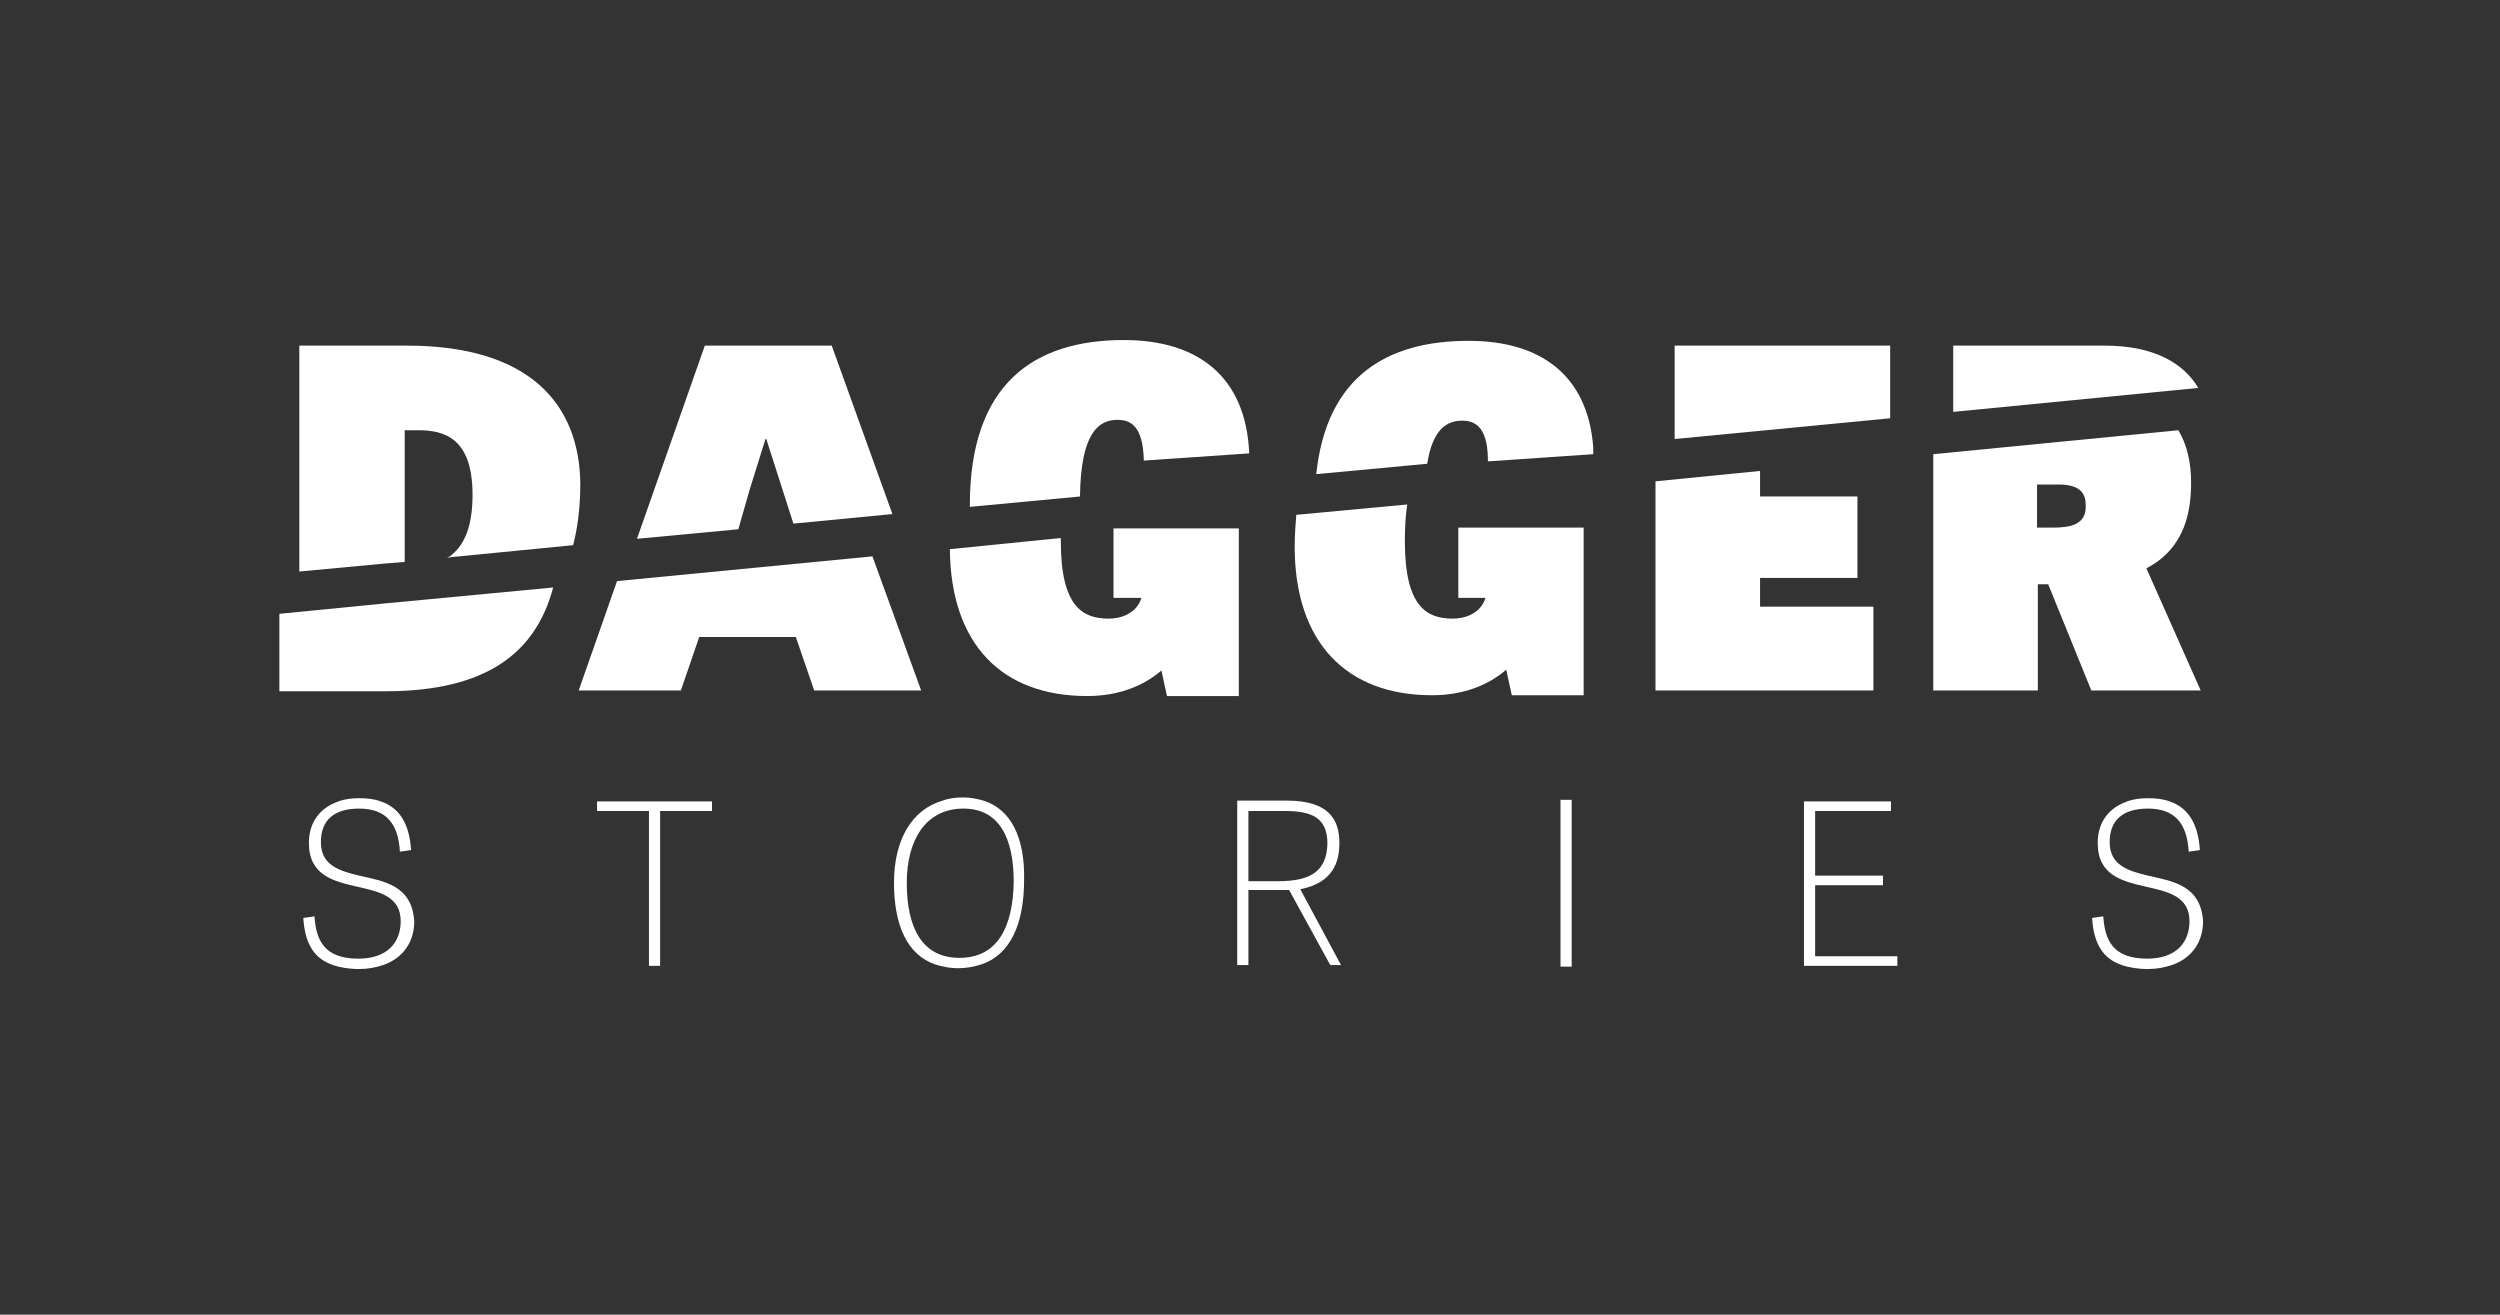 <?xml version="1.0" encoding="utf-8"?>
<svg
  version="1.1" role="img" aria-label="Dagger Stories logo" xmlns="http://www.w3.org/2000/svg" xmlns:xlink="http://www.w3.org/1999/xlink" x="0px" y="0px" viewBox="0 0 313.2 164.7" style="enable-background:new 0 0 313.2 164.7;" xml:space="preserve">
  <rect x="0" y="0" width="313.2" height="164.7" fill="#333333" stroke="none"/>
  <title>Dagger Stories logo</title>

  <style type="text/css">
    .st0{fill:#FFFFFF;}
  </style>

  <g id="Layer_1">
    <g>
      <path class="st0" d="M51,43.3H37.5v28.3l10.7-1l2.5-0.2V59.2v-5.3h1.7c3.3,0,6.8,1,6.8,8.1c0,3.9-1,6.2-2.6,7.5c0,0,0,0,0,0
        c-0.2,0.2-0.4,0.3-0.6,0.4l0.5-0.1c0,0,0,0,0,0l15.3-1.5c0.6-2.3,0.9-4.9,0.9-7.7C72.6,50.6,66.3,43.3,51,43.3z"/>
      <path class="st0" d="M35,76.9v9.7h13.3c12.5,0,18.8-4.7,21-13l-21.1,2L35,76.9z"/>
    </g>
    <g>
      <polygon class="st0" points="99.4,65.6 99.4,65.6 99.4,65.6 99.4,65.6 		"/>
    </g>
    <g>
      <polygon class="st0" points="104.2,43.3 88.3,43.3 79.8,67.5 91.5,66.4 92.5,66.3 92.5,66.3 93.9,61.4 95.9,55 96,55 99.4,65.6 
        111.8,64.4 		"/>
    </g>
    <g>
      <path class="st0" d="M92.5,66.3L92.5,66.3L92.5,66.3z"/>
    </g>
    <g>
      <polygon class="st0" points="109.3,69.7 77.3,72.8 72.5,86.5 85.3,86.5 87.6,79.8 99.7,79.8 102,86.5 115.4,86.5 		"/>
    </g>
    <g>
      <g>
        <path class="st0" d="M135.3,62.2c0.1-8.1,2.4-9.6,4.7-9.6c1.6,0,3.2,0.7,3.3,5.1l13.2-0.9c-0.4-9.6-6.4-14.2-15.7-14.2
          c-11.2,0-19.3,5.4-19.3,20.7c0,0.1,0,0.1,0,0.2L135.3,62.2z"/>
      </g>
      <g>
        <path class="st0" d="M146.1,66.2h-6.6v0.6v8.1h3.5c-0.5,1.7-2.2,2.6-4.1,2.6c-3.2,0-6-1.4-6-9.7c0-0.1,0-0.2,0-0.4L119,68.8
          c0.1,11.9,6.5,18.4,17.2,18.4c4,0,7.1-1.3,9.3-3.2l0.7,3.2h9v-21H146.1z"/>
      </g>
      <g>
        <path class="st0" d="M182.6,74.9h3.5c-0.5,1.7-2.2,2.6-4.1,2.6c-3.2,0-6-1.4-6-9.7c0-1.8,0.1-3.3,0.3-4.6l-13.9,1.3
          c-0.1,1.2-0.2,2.6-0.2,4c0,12,6.5,18.6,17.2,18.6c4,0,7.1-1.3,9.3-3.2l0.7,3.2h9v-21h-15.7V74.9z"/>
      </g>
      <g>
        <path class="st0" d="M199.6,56c-0.7-9-6.6-13.3-15.6-13.3c-10.2,0-17.8,4.4-19.1,16.7l13.9-1.3c0.7-4.4,2.5-5.4,4.4-5.4
          c1.5,0,3.1,0.7,3.2,4.6c0,0.2,0,0.3,0,0.5l13.2-0.9C199.6,56.5,199.6,56.2,199.6,56"/>
      </g>
    </g>
    <g>
      <polygon class="st0" points="234.7,76 220.5,76 220.5,72.4 232.7,72.4 232.7,62.2 220.5,62.2 220.5,59.1 220.5,59.1 220.5,59 
        207.4,60.3 207.4,86.5 234.7,86.5 		"/>
    </g>
    <g>
      <polygon class="st0" points="209.8,55 236.8,52.4 236.8,43.3 209.8,43.3 		"/>
    </g>
    <g>
      <g>
        <path class="st0" d="M257.1,66.1h-1.9v-5.4h2.7c2.8,0,3.4,1.2,3.4,2.6C261.4,65.8,259.3,66.1,257.1,66.1 M275.7,86.5l-6.8-15.3
          c5-2.6,5.6-7.4,5.6-10.8c0-2.4-0.5-4.7-1.6-6.5l-30.7,3v29.6h13.1V73.2h1.3l5.4,13.3H275.7z"/>
      </g>
      <g>
        <path class="st0" d="M263.7,43.3h-19v8.3l30.7-3C273.5,45.4,269.7,43.3,263.7,43.3"/>
      </g>
      <g>
        <path class="st0" d="M45,109.7c-2.5-0.6-4.8-1.3-4.8-4.2c0-2.8,1.7-4.2,4.8-4.2c3.3,0,4.9,1.8,5.1,5.4l1.4-0.2
          c-0.2-3.2-1.4-5.3-3.8-6.1c-0.8-0.3-1.7-0.4-2.7-0.4c-0.9,0-1.8,0.1-2.6,0.4c-2.3,0.8-3.7,2.6-3.7,5.2c0,4.1,3.1,4.8,6.1,5.5
          c2.7,0.6,5.4,1.2,5.4,4.3c0,2.6-1.6,4.7-5.3,4.7c-4.2,0-5.3-2.2-5.5-5.3l-1.4,0.2c0.2,3.3,1.4,5.1,3.7,5.9c0.9,0.3,2,0.5,3.3,0.5
          c1.1,0,2.1-0.2,3-0.5c2.6-0.9,3.9-3,3.9-5.5C51.6,110.9,48.1,110.4,45,109.7"/>
      </g>
      <g>
        <path class="st0" d="M120.2,120c-4.7,0-6.6-3.8-6.6-9.4c0-5.4,2.4-9.3,7.1-9.3c4.5,0,6.3,3.7,6.3,9.2
          C126.9,116.1,125,120,120.2,120 M123.2,100.3c-0.7-0.2-1.6-0.4-2.5-0.4c-0.9,0-1.8,0.1-2.6,0.4c-3.8,1.1-6.1,4.8-6.1,10.3
          c0,5.4,1.7,9,5.1,10.2c0.9,0.3,1.9,0.5,2.9,0.5c1.1,0,2.1-0.2,3-0.5c3.5-1.2,5.3-4.9,5.3-10.6C128.4,105,126.7,101.4,123.2,100.3
          "/>
      </g>
    </g>
    <g>
      <polygon class="st0" points="74.8,100.4 74.8,101.6 81.3,101.6 81.3,120.9 81.3,121 82.7,121 82.7,120.9 82.7,101.6 89.2,101.6 
        89.2,100.4 		"/>
    </g>
    <g>
      <g>
        <path class="st0" d="M160.1,110.4h-3.7v-8.8h4.5c3.4,0,5.4,0.8,5.4,4.1C166.2,109,164.4,110.4,160.1,110.4 M168,120.9l-5.1-9.5
          c4.1-0.8,4.9-3.4,4.9-5.8c0-3-1.4-5.3-6.6-5.3H155v20.5v0.1h1.4v-0.1v-9.3h3.9c0.4,0,0.8,0,1.2,0l5.1,9.3l0.1,0.1h1.5L168,120.9z
          "/>
      </g>
    </g>
    <g>
      <polygon class="st0" points="196.9,121.1 195.5,121.1 195.5,109 195.5,100.2 196.9,100.2 		"/>
    </g>
    <g>
      <polygon class="st0" points="226,100.4 226,120.9 226,121 237.7,121 237.7,120.9 237.7,119.8 227.4,119.8 227.4,110.9 
        235.9,110.9 235.9,109.7 227.4,109.7 227.4,101.6 236.9,101.6 236.9,100.4 		"/>
    </g>
    <g>
      <g>
        <path class="st0" d="M269.1,109.7c-2.5-0.6-4.8-1.3-4.8-4.2c0-2.8,1.7-4.2,4.8-4.2c3.3,0,4.9,1.8,5.1,5.4l1.4-0.2
          c-0.2-3.2-1.4-5.3-3.8-6.1c-0.8-0.3-1.7-0.4-2.7-0.4c-0.9,0-1.8,0.1-2.6,0.4c-2.3,0.8-3.7,2.6-3.7,5.2c0,4.1,3.1,4.8,6.1,5.5
          c2.7,0.6,5.4,1.2,5.4,4.3c0,2.6-1.6,4.7-5.3,4.7c-4.2,0-5.3-2.2-5.5-5.3l-1.4,0.2c0.2,3.3,1.4,5.1,3.7,5.9c0.9,0.3,2,0.5,3.3,0.5
          c1.1,0,2.1-0.2,3-0.5c2.6-0.9,3.9-3,3.9-5.5C275.7,110.9,272.2,110.4,269.1,109.7"/>
      </g>
    </g>
  </g>
</svg>
